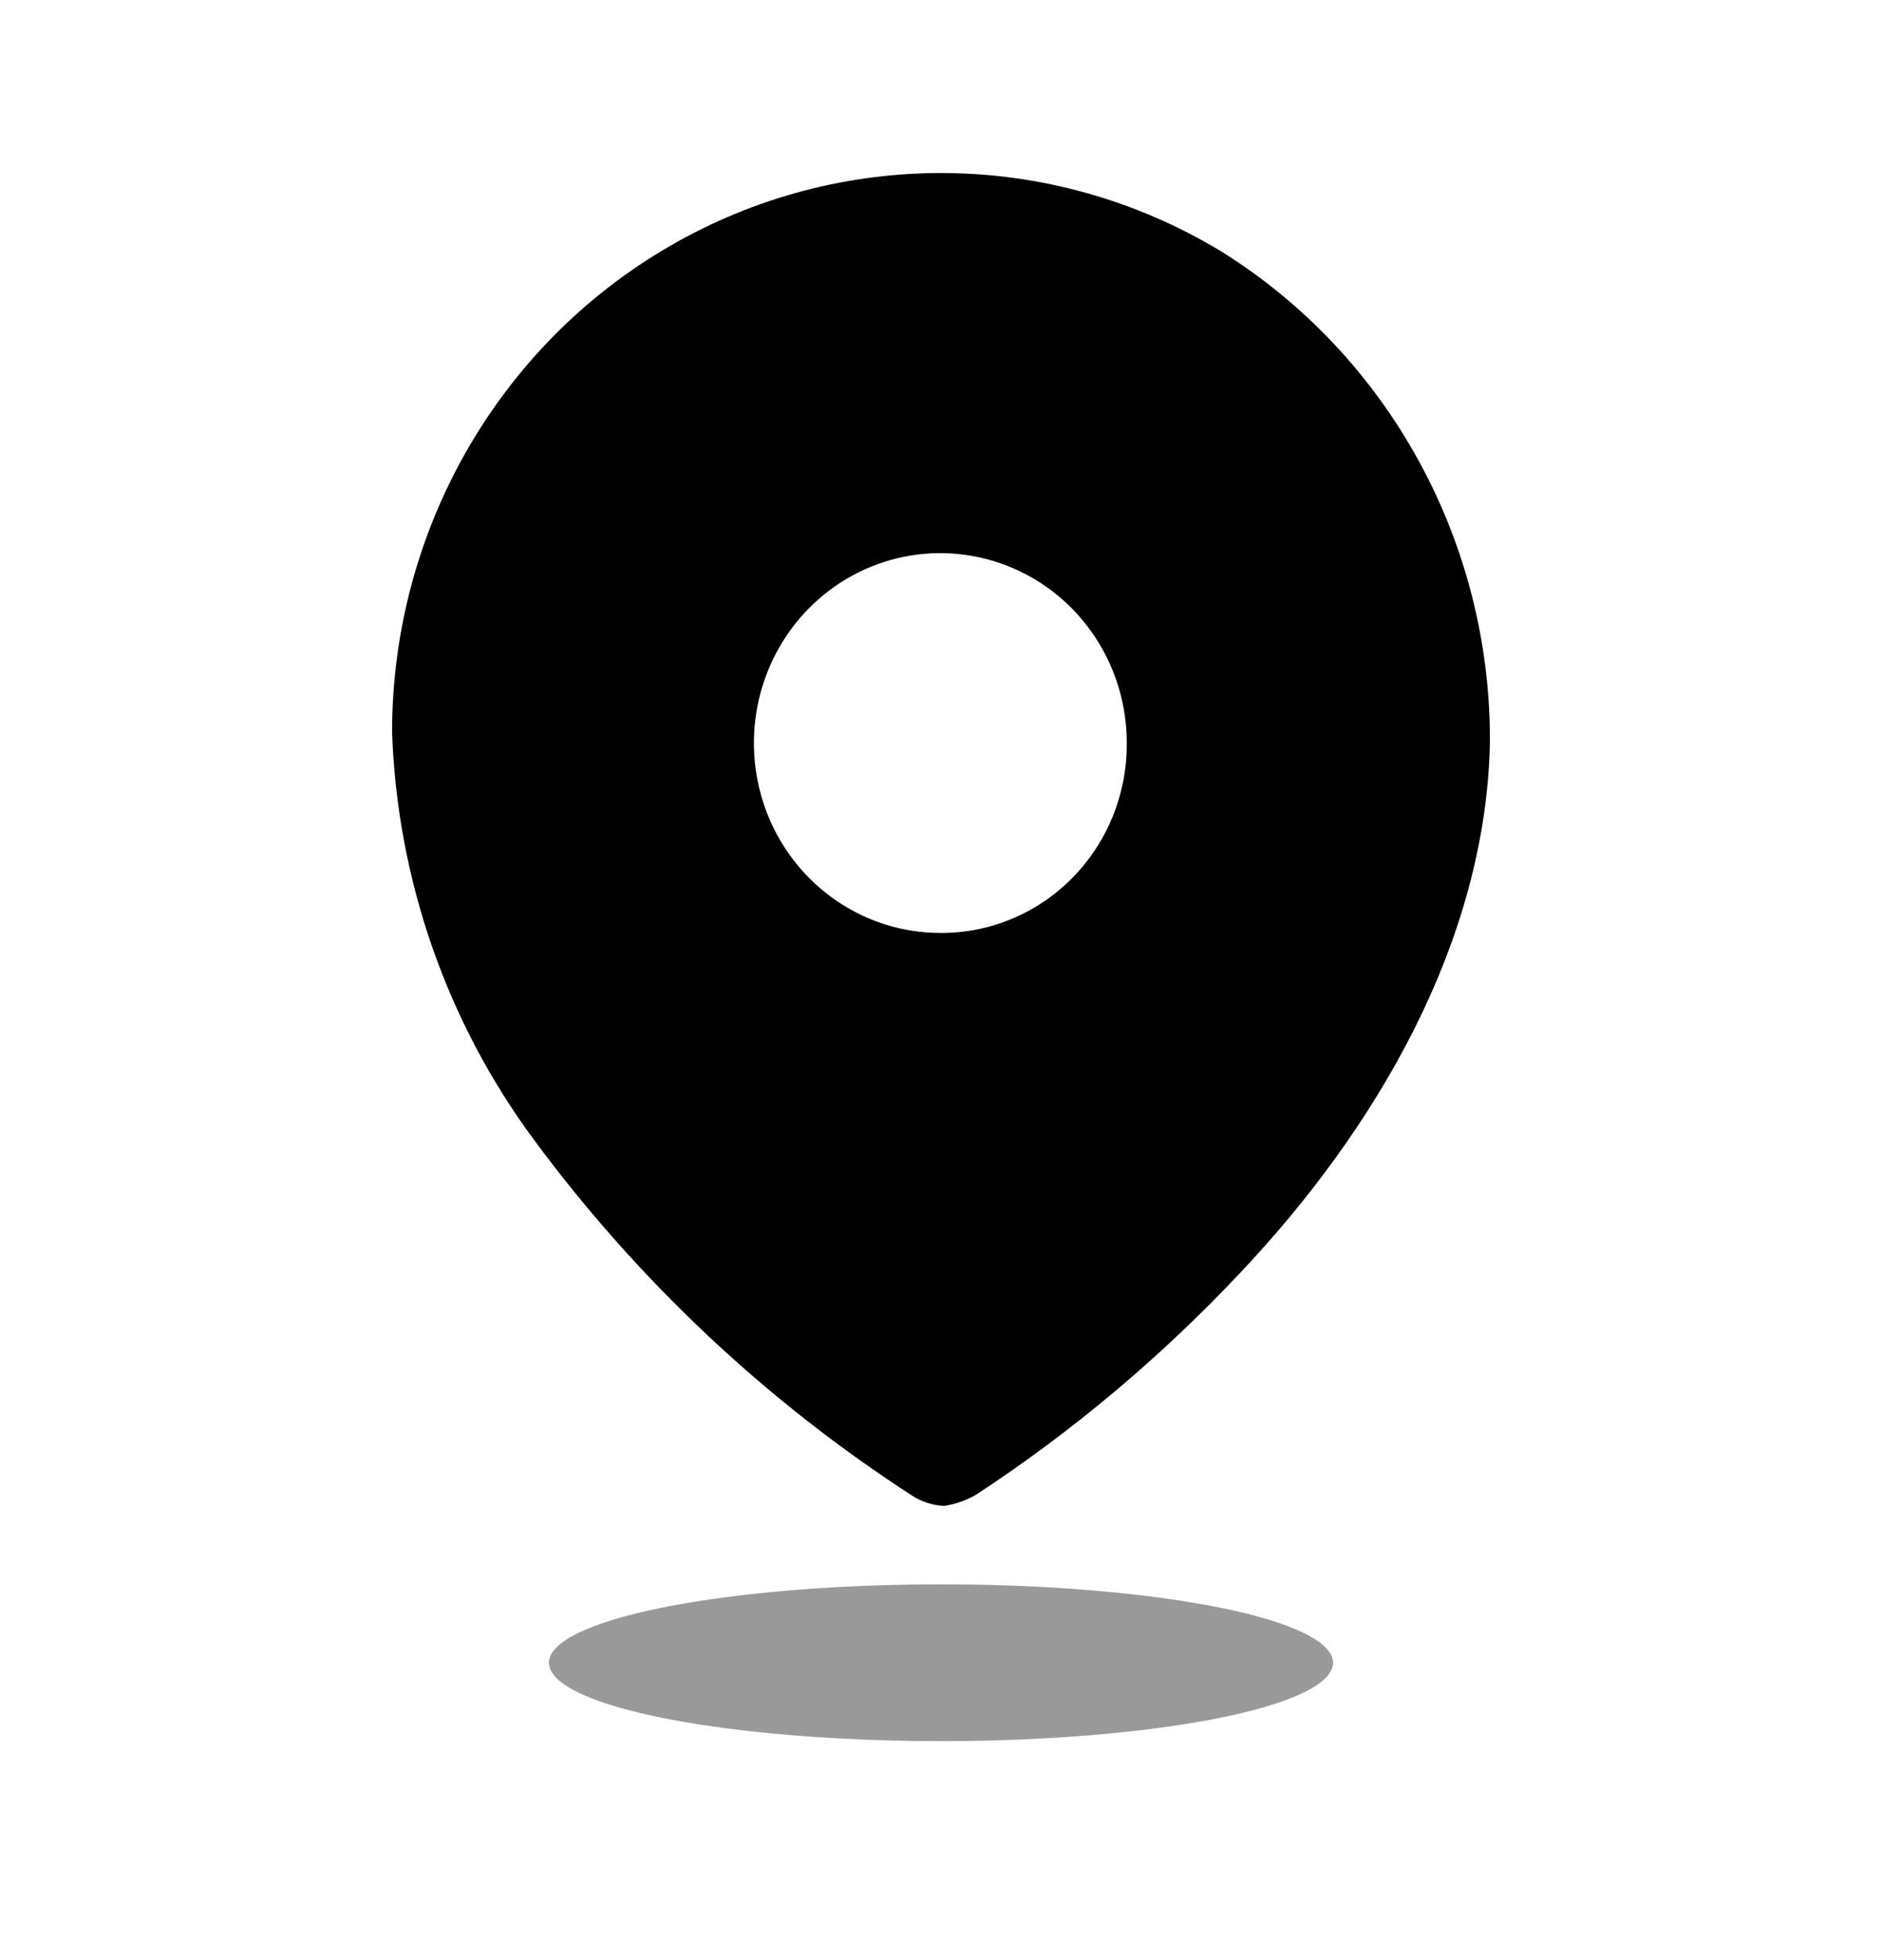 <svg width="24" height="25" viewBox="0 0 24 25" fill="none" xmlns="http://www.w3.org/2000/svg">
<path fill-rule="evenodd" clip-rule="evenodd" d="M8.532 3.144C10.716 1.874 13.402 1.896 15.566 3.202C17.709 4.534 19.012 6.911 19 9.468C18.95 12.009 17.553 14.397 15.807 16.243C14.8 17.313 13.673 18.26 12.449 19.063C12.323 19.136 12.185 19.185 12.041 19.207C11.904 19.201 11.769 19.16 11.651 19.088C9.782 17.882 8.143 16.341 6.812 14.541C5.699 13.038 5.066 11.223 5 9.341C4.999 6.779 6.347 4.413 8.532 3.144ZM9.794 10.402C10.162 11.308 11.029 11.899 11.992 11.899C12.622 11.903 13.228 11.651 13.675 11.197C14.121 10.744 14.372 10.128 14.369 9.485C14.373 8.505 13.796 7.619 12.907 7.242C12.019 6.864 10.995 7.069 10.313 7.761C9.632 8.453 9.427 9.496 9.794 10.402Z" fill="black"/>
<ellipse opacity="0.4" cx="12" cy="21.207" rx="5" ry="1" fill="black"/>
</svg>
